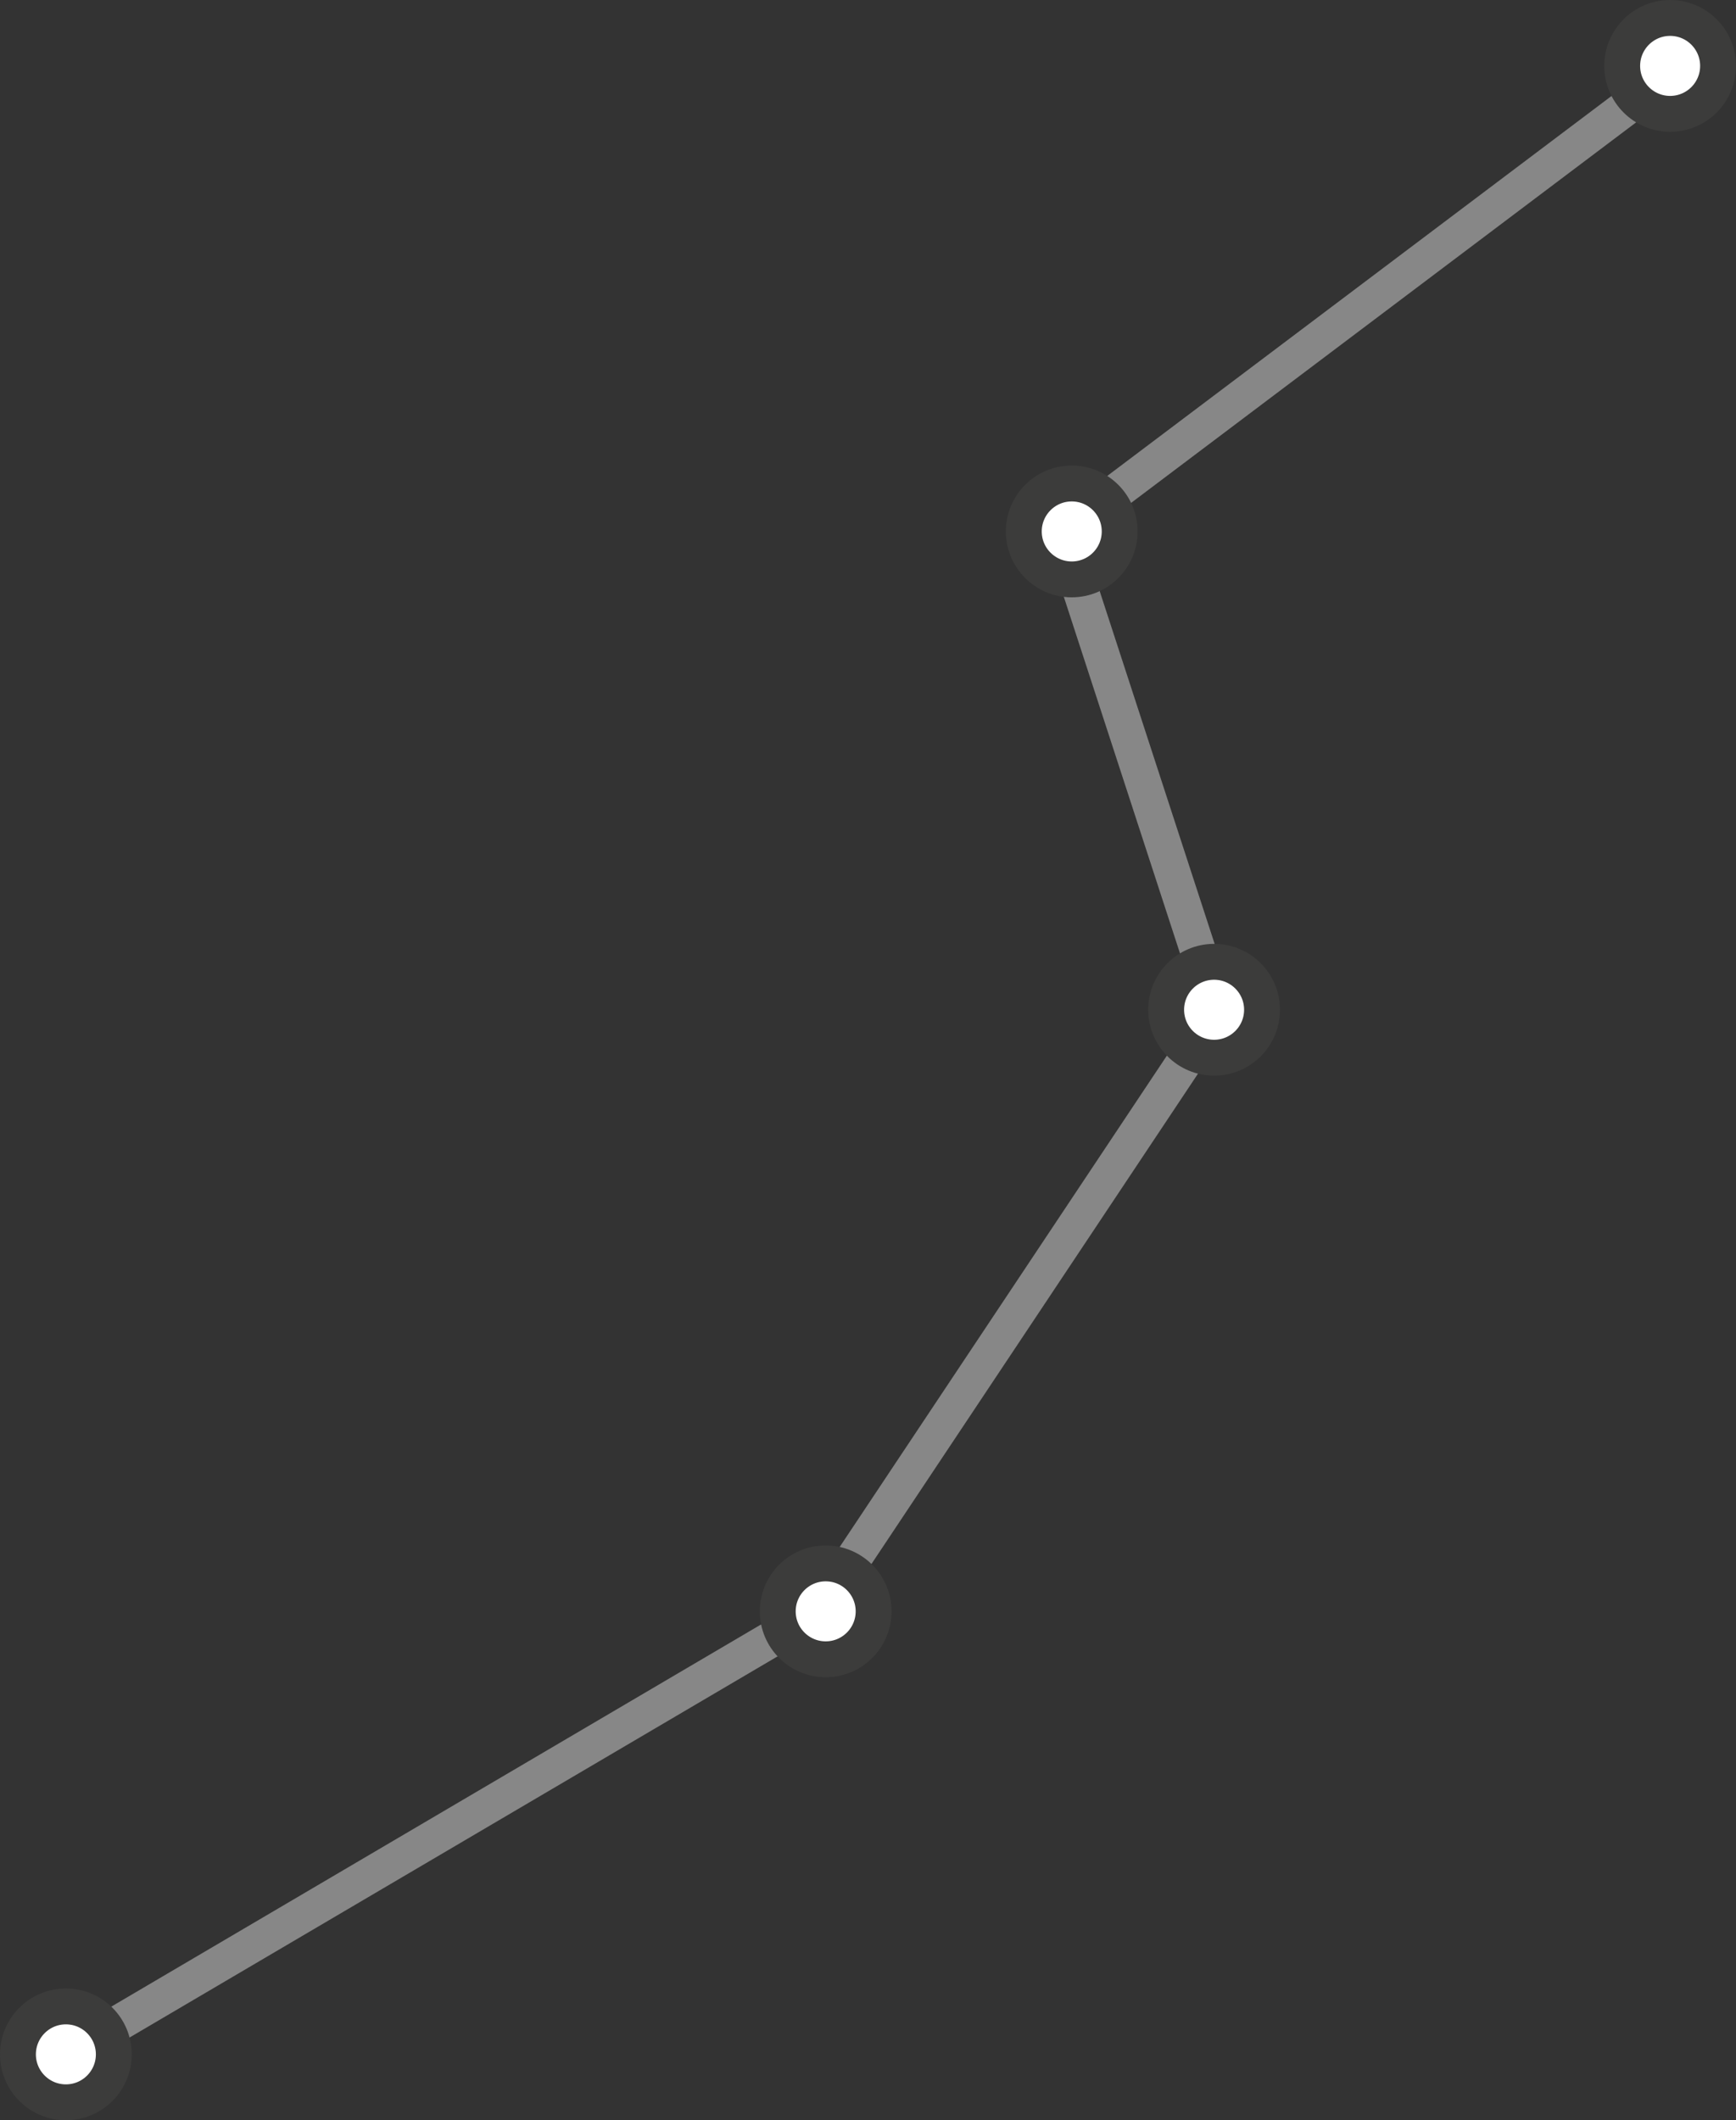 <?xml version="1.0" encoding="utf-8"?>
<!DOCTYPE svg PUBLIC "-//W3C//DTD SVG 1.1//EN" "http://www.w3.org/Graphics/SVG/1.1/DTD/svg11.dtd">
<svg version="1.1" xmlns="http://www.w3.org/2000/svg" xmlns:xlink="http://www.w3.org/1999/xlink" x="0px" y="0px" width="251.653px" height="307.256px" viewBox="0 0 251.653 307.256" enable-background="new 0 0 251.653 307.256" xml:space="preserve">
	<rect x="0" y="0" width="251.653" height="307.256" fill="#333333" stroke="none"/>
	<polyline fill="none" stroke="#878787" stroke-width="5.2" points="244.031,9.314 153.917,77.19 176.536,146.585 118.595,233.56 16.9,293.355"/>
	<circle fill="#FFFFFF" stroke="#3C3C3B" stroke-width="5.2" cx="242.104" cy="9.55" r="6.949"/>
	<circle fill="#FFFFFF" stroke="#3C3C3B" stroke-width="5.2" cx="155.361" cy="77.014" r="6.949"/>
	<circle fill="#FFFFFF" stroke="#3C3C3B" stroke-width="5.2" cx="175.997" cy="146.328" r="6.949"/>
	<circle fill="#FFFFFF" stroke="#3C3C3B" stroke-width="5.2" cx="119.692" cy="233.507" r="6.948"/>
	<circle fill="#FFFFFF" stroke="#3C3C3B" stroke-width="5.2" cx="9.55" cy="297.706" r="6.948"/>
</svg>
